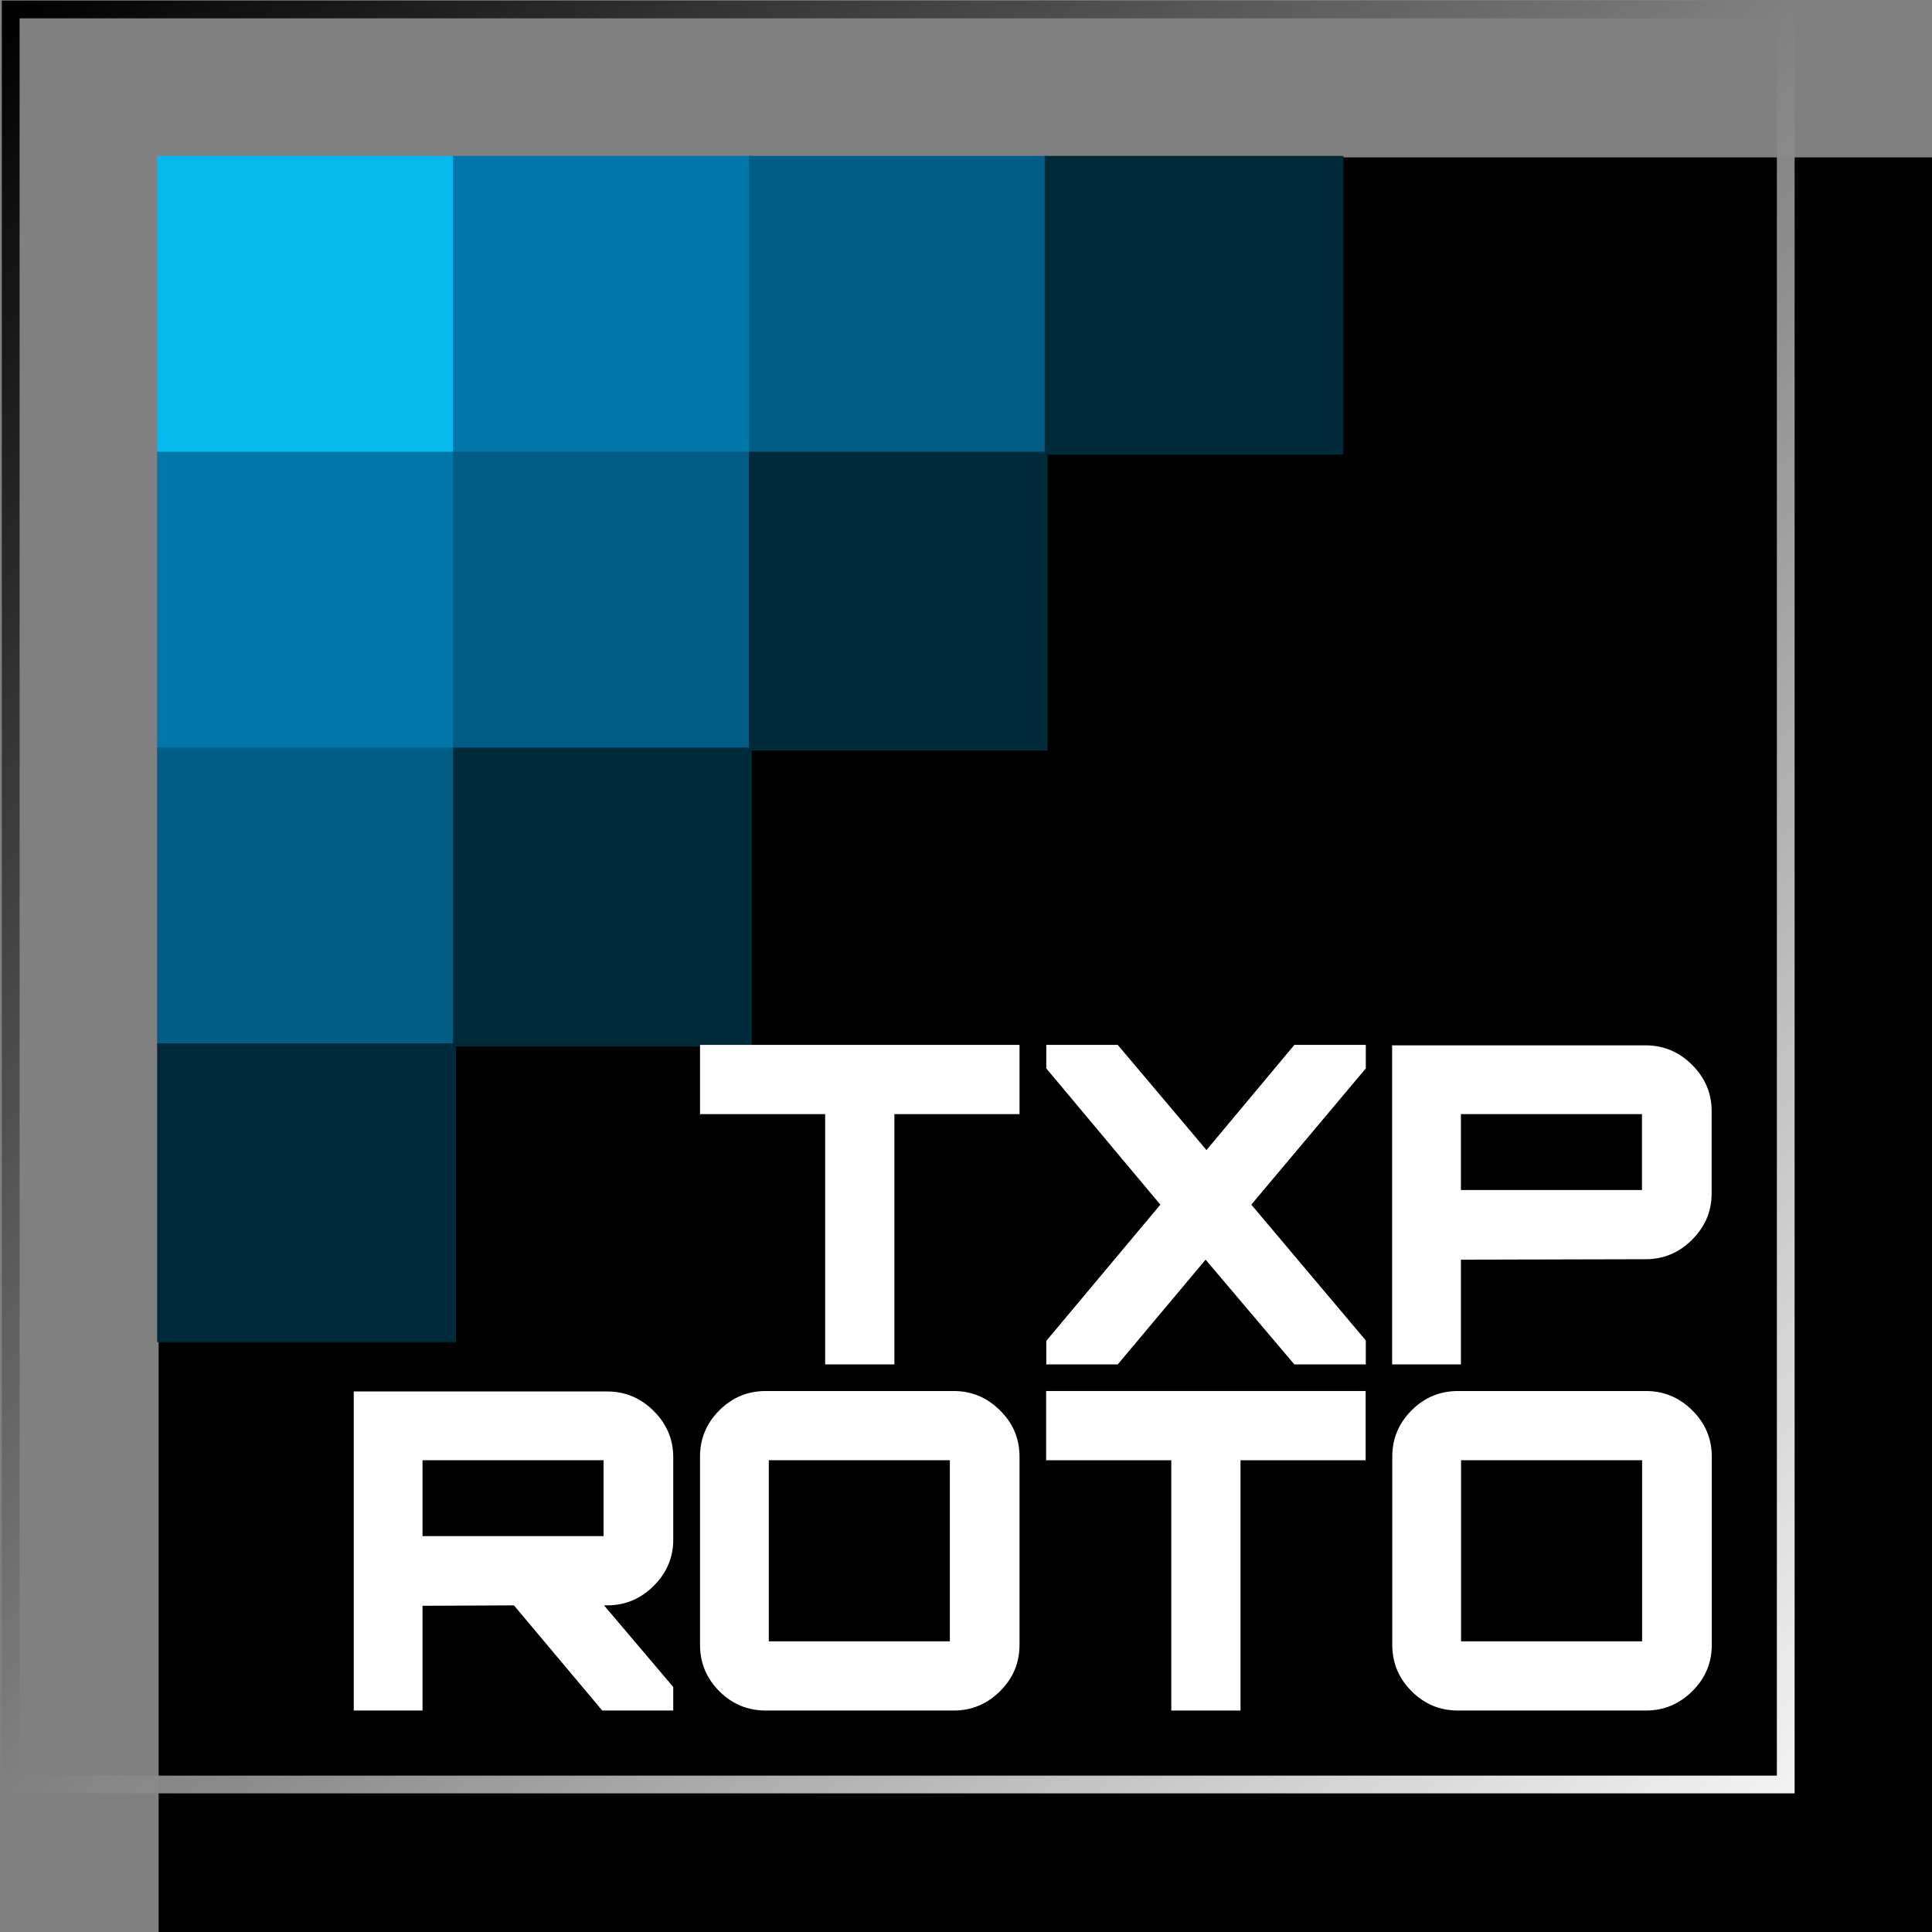 <?xml version="1.0" encoding="UTF-8" standalone="no"?>
<svg
   xmlns:dc="http://purl.org/dc/elements/1.1/"
   xmlns:cc="http://creativecommons.org/ns#"
   xmlns:rdf="http://www.w3.org/1999/02/22-rdf-syntax-ns#"
   xmlns:svg="http://www.w3.org/2000/svg"
   xmlns="http://www.w3.org/2000/svg"
   xmlns:xlink="http://www.w3.org/1999/xlink"
   xmlns:sodipodi="http://sodipodi.sourceforge.net/DTD/sodipodi-0.dtd"
   xmlns:inkscape="http://www.inkscape.org/namespaces/inkscape"
   width="128"
   height="128"
   version="1.1"
   viewBox="927 315.25 128 128"
   id="svg114"
   sodipodi:docname="logo.svg"
   inkscape:version="1.0.2 (e86c870879, 2021-01-15)">
  <rect x="927" y="315.25" width="128" height="128" fill="#808080" stroke="none"/>
  <defs
     id="defs118">
    <linearGradient
       inkscape:collect="always"
       id="linearGradient947">
      <stop
         style="stop-color:#000000;stop-opacity:1"
         offset="0"
         id="stop943" />
      <stop
         style="stop-color:#ffffff;stop-opacity:0.946"
         offset="1"
         id="stop945" />
    </linearGradient>
    <linearGradient
       inkscape:collect="always"
       xlink:href="#linearGradient947"
       id="linearGradient953"
       x1="930"
       y1="318.25"
       x2="1530"
       y2="918.25"
       gradientUnits="userSpaceOnUse" />
  </defs>
  <sodipodi:namedview
     pagecolor="#4e4e4e"
     bordercolor="#666666"
     borderopacity="1"
     objecttolerance="10"
     gridtolerance="10"
     guidetolerance="10"
     inkscape:pageopacity="0"
     inkscape:pageshadow="2"
     inkscape:window-width="2560"
     inkscape:window-height="1412"
     id="namedview116"
     showgrid="false"
     inkscape:zoom="5.8265121"
     inkscape:cx="37.282463"
     inkscape:cy="61.767633"
     inkscape:window-x="0"
     inkscape:window-y="0"
     inkscape:window-maximized="1"
     inkscape:current-layer="g110" />
  <title
     id="title2">txproto logo</title>
  <g
     fill="none"
     font-family="none"
     font-size="none"
     font-weight="none"
     stroke-linecap="none"
     stroke-miterlimit="10"
     stroke-width="none"
     text-anchor="none"
     style="mix-blend-mode:normal"
     id="g112">
    <g
       transform="matrix(.196 0 0 .196 745.43 253.5)"
       id="g88">
      <path
         d="m980 968.25v-600h600v600z"
         fill="#000"
         stroke-linecap="butt"
         stroke-width="1"
         id="path6" />
      <g
         stroke-dasharray="4, 10"
         stroke-linecap="round"
         stroke-width="3"
         id="g26">
        <path
           transform="matrix(1.01,0,0,1.01,979.5,367.75)"
           d="m0 100v-100h100v100z"
           fill="#05b9ec"
           id="path8" />
        <path
           transform="matrix(1.01,0,0,1.01,978.5,367.75)"
           d="m100 100v-100h100v100z"
           fill="#0076a9"
           id="path10" />
        <path
           transform="matrix(1.01,0,0,1.01,977.5,367.75)"
           d="m200 100v-100h100v100z"
           fill="#025d84"
           id="path12" />
        <path
           transform="matrix(1.01,0,0,1.01,976.5,367.75)"
           d="m300 100v-100h100v100z"
           fill="#002a3a"
           id="path14" />
        <path
           transform="matrix(1.01,0,0,1.01,975.5,367.75)"
           d="m400 100v-100h100v100z"
           fill="none"
           id="path16" />
        <path
           transform="matrix(1.01,0,0,1.01,974.5,367.75)"
           d="m500 100v-100h100v100z"
           fill="none"
           id="path18" />
        <path
           transform="matrix(1.01,0,0,1.01,979.5,366.75)"
           d="m0 200v-100h100v100z"
           fill="#0076a9"
           id="path20" />
        <path
           transform="matrix(1.01,0,0,1.01,978.5,366.75)"
           d="m100 200v-100h100v100z"
           fill="#025d84"
           id="path22" />
        <path
           transform="matrix(1.01,0,0,1.01,977.5,366.75)"
           d="m200 200v-100h100v100z"
           fill="#002a3a"
           id="path24" />
      </g>
      <g
         fill="none"
         stroke-dasharray="4, 10"
         stroke-linecap="round"
         stroke-width="3"
         id="g34">
        <path
           transform="matrix(1.01,0,0,1.01,976.5,366.75)"
           d="m300 200v-100h100v100z"
           id="path28" />
        <path
           transform="matrix(1.01,0,0,1.01,975.5,366.75)"
           d="m400 200v-100h100v100z"
           id="path30" />
        <path
           transform="matrix(1.01,0,0,1.01,974.5,366.75)"
           d="m500 200v-100h100v100z"
           id="path32" />
      </g>
      <path
         transform="matrix(1.01,0,0,1.01,979.5,365.75)"
         d="m0 300v-100h100v100z"
         fill="#025d84"
         stroke-dasharray="4, 10"
         stroke-linecap="round"
         stroke-width="3"
         id="path36" />
      <path
         transform="matrix(1.01,0,0,1.01,978.5,365.75)"
         d="m100 300v-100h100v100z"
         fill="#002a3a"
         stroke-dasharray="4, 10"
         stroke-linecap="round"
         stroke-width="3"
         id="path38" />
      <g
         fill="none"
         stroke-dasharray="4, 10"
         stroke-linecap="round"
         stroke-width="3"
         id="g48">
        <path
           transform="matrix(1.01,0,0,1.01,977.5,365.75)"
           d="m200 300v-100h100v100z"
           id="path40" />
        <path
           transform="matrix(1.01,0,0,1.01,976.5,365.75)"
           d="m300 300v-100h100v100z"
           id="path42" />
        <path
           transform="matrix(1.01,0,0,1.01,975.5,365.75)"
           d="m400 300v-100h100v100z"
           id="path44" />
        <path
           transform="matrix(1.01,0,0,1.01,974.5,365.75)"
           d="m500 300v-100h100v100z"
           id="path46" />
      </g>
      <path
         transform="matrix(1.01,0,0,1.01,979.5,364.75)"
         d="m0 400v-100h100v100z"
         fill="#002a3a"
         stroke-dasharray="4, 10"
         stroke-linecap="round"
         stroke-width="3"
         id="path50" />
      <g
         fill="none"
         stroke-dasharray="4, 10"
         stroke-linecap="round"
         stroke-width="3"
         id="g86">
        <path
           transform="matrix(1.01,0,0,1.01,978.5,364.75)"
           d="m100 400v-100h100v100z"
           id="path52" />
        <path
           transform="matrix(1.01,0,0,1.01,977.5,364.75)"
           d="m200 400v-100h100v100z"
           id="path54" />
        <path
           transform="matrix(1.01,0,0,1.01,976.5,364.75)"
           d="m300 400v-100h100v100z"
           id="path56" />
        <path
           transform="matrix(1.01,0,0,1.01,975.5,364.75)"
           d="m400 400v-100h100v100z"
           id="path58" />
        <path
           transform="matrix(1.01,0,0,1.01,974.5,364.75)"
           d="m500 400v-100h100v100z"
           id="path60" />
        <path
           transform="matrix(1.01,0,0,1.01,979.5,363.75)"
           d="m0 500v-100h100v100z"
           id="path62" />
        <path
           transform="matrix(1.01,0,0,1.01,978.5,363.75)"
           d="m100 500v-100h100v100z"
           id="path64" />
        <path
           transform="matrix(1.01,0,0,1.01,977.5,363.75)"
           d="m200 500v-100h100v100z"
           id="path66" />
        <path
           transform="matrix(1.01,0,0,1.01,976.5,363.75)"
           d="m300 500v-100h100v100z"
           id="path68" />
        <path
           transform="matrix(1.01,0,0,1.01,975.5,363.75)"
           d="m400 500v-100h100v100z"
           id="path70" />
        <path
           transform="matrix(1.01,0,0,1.01,974.5,363.75)"
           d="m500 500v-100h100v100z"
           id="path72" />
        <path
           transform="matrix(1.01,0,0,1.01,979.5,362.75)"
           d="m0 600v-100h100v100z"
           id="path74" />
        <path
           transform="matrix(1.01,0,0,1.01,978.5,362.75)"
           d="m100 600v-100h100v100z"
           id="path76" />
        <path
           transform="matrix(1.01,0,0,1.01,977.5,362.75)"
           d="m200 600v-100h100v100z"
           id="path78" />
        <path
           transform="matrix(1.01,0,0,1.01,976.5,362.75)"
           d="m300 600v-100h100v100z"
           id="path80" />
        <path
           transform="matrix(1.01,0,0,1.01,975.5,362.75)"
           d="m400 600v-100h100v100z"
           id="path82" />
        <path
           transform="matrix(1.01,0,0,1.01,974.5,362.75)"
           d="m500 600v-100h100v100z"
           id="path84" />
      </g>
    </g>
    <path
       d="m1035.3 423.57v-19.587h19.587v19.587z"
       fill="none"
       stroke-dasharray="0.784, 1.959"
       stroke-linecap="round"
       stroke-width=".588"
       id="path90" />
    <g
       transform="matrix(.196 0 0 .196 745.43 253.5)"
       stroke-linecap="butt"
       id="g110">
      <path
         d="m930 918.25v-600h600v600z"
         fill="none"
         stroke="#fff"
         stroke-width="6"
         id="path92"
         style="stroke-width:5.999;stroke-miterlimit:10;stroke-dasharray:none;stroke:url(#linearGradient953);stroke-opacity:1" />
      <g
         fill="#fff"
         stroke-width="1"
         id="g108">
        <path
           d="m1482.8 893.25h-63.6c-6.1 0-11.323-2.173-15.67-6.52-4.353-4.353-6.53-9.58-6.53-15.68v-63.6c0-6.1 2.177-11.323 6.53-15.67 4.347-4.353 9.57-6.53 15.67-6.53h63.6c6 0 11.2 2.177 15.6 6.53 4.4 4.347 6.6 9.57 6.6 15.67v63.6c0 6.1-2.2 11.327-6.6 15.68-4.4 4.347-9.6 6.52-15.6 6.52zm-57.6-23.4h51.3 4.95v-4.95-51.3-4.95h-4.95-51.3-4.95v4.95 51.3 4.95h4.95z"
           id="path94" />
        <path
           d="m1345.7 893.25h-23.4v-84.6h-42.3v-23.4h108v23.4h-42.3z"
           id="path96" />
        <path
           d="m1248.8 893.25h-63.6c-6.1 0-11.323-2.173-15.67-6.52-4.353-4.353-6.53-9.58-6.53-15.68v-63.6c0-6.1 2.177-11.323 6.53-15.67 4.347-4.353 9.57-6.53 15.67-6.53h63.6c6 0 11.2 2.177 15.6 6.53 4.4 4.347 6.6 9.57 6.6 15.67v63.6c0 6.1-2.2 11.327-6.6 15.68-4.4 4.347-9.6 6.52-15.6 6.52zm-57.6-23.4h51.3 4.95v-4.95-51.3-4.95h-4.95-51.3-4.95v4.95 51.3 4.95h4.95z"
           id="path98" />
        <path
           d="m1069.2 893.25h-23.25v-107.85h85.65c6.1 0 11.35 2.2 15.75 6.6s6.6 9.6 6.6 15.6v27.9c0 6-2.2 11.2-6.6 15.6s-9.65 6.6-15.75 6.6h-1.05l23.4 27.6v7.95h-24l-29.85-35.55-30.9 0.15zm4.95-58.95h51.3 4.95v-4.95-15.75-4.95h-4.95-51.3-4.95v4.95 15.75 4.95h4.95z"
           id="path100" />
        <path
           d="m1420.2 776.25h-23.25v-107.85h85.65c6.1 0 11.35 2.2 15.75 6.6s6.6 9.6 6.6 15.6v27.9c0 6-2.2 11.2-6.6 15.6s-9.65 6.6-15.75 6.6l-62.4 0.15zm4.95-58.95h51.3 4.95v-4.95-15.75-4.95h-4.95-51.3-4.95v4.95 15.75 4.95h4.95z"
           id="path102" />
        <path
           d="m1304.2 776.25h-24.15v-7.95l38.55-46.05-38.55-46.05v-7.95h24.15l30 35.55 29.7-35.55h24.15v7.95l-38.7 46.05 38.7 45.9v8.1h-24.15l-30-35.4z"
           id="path104" />
        <path
           d="m1228.7 776.25h-23.4v-84.6h-42.3v-23.4h108v23.4h-42.3z"
           id="path106" />
      </g>
    </g>
  </g>
</svg>
